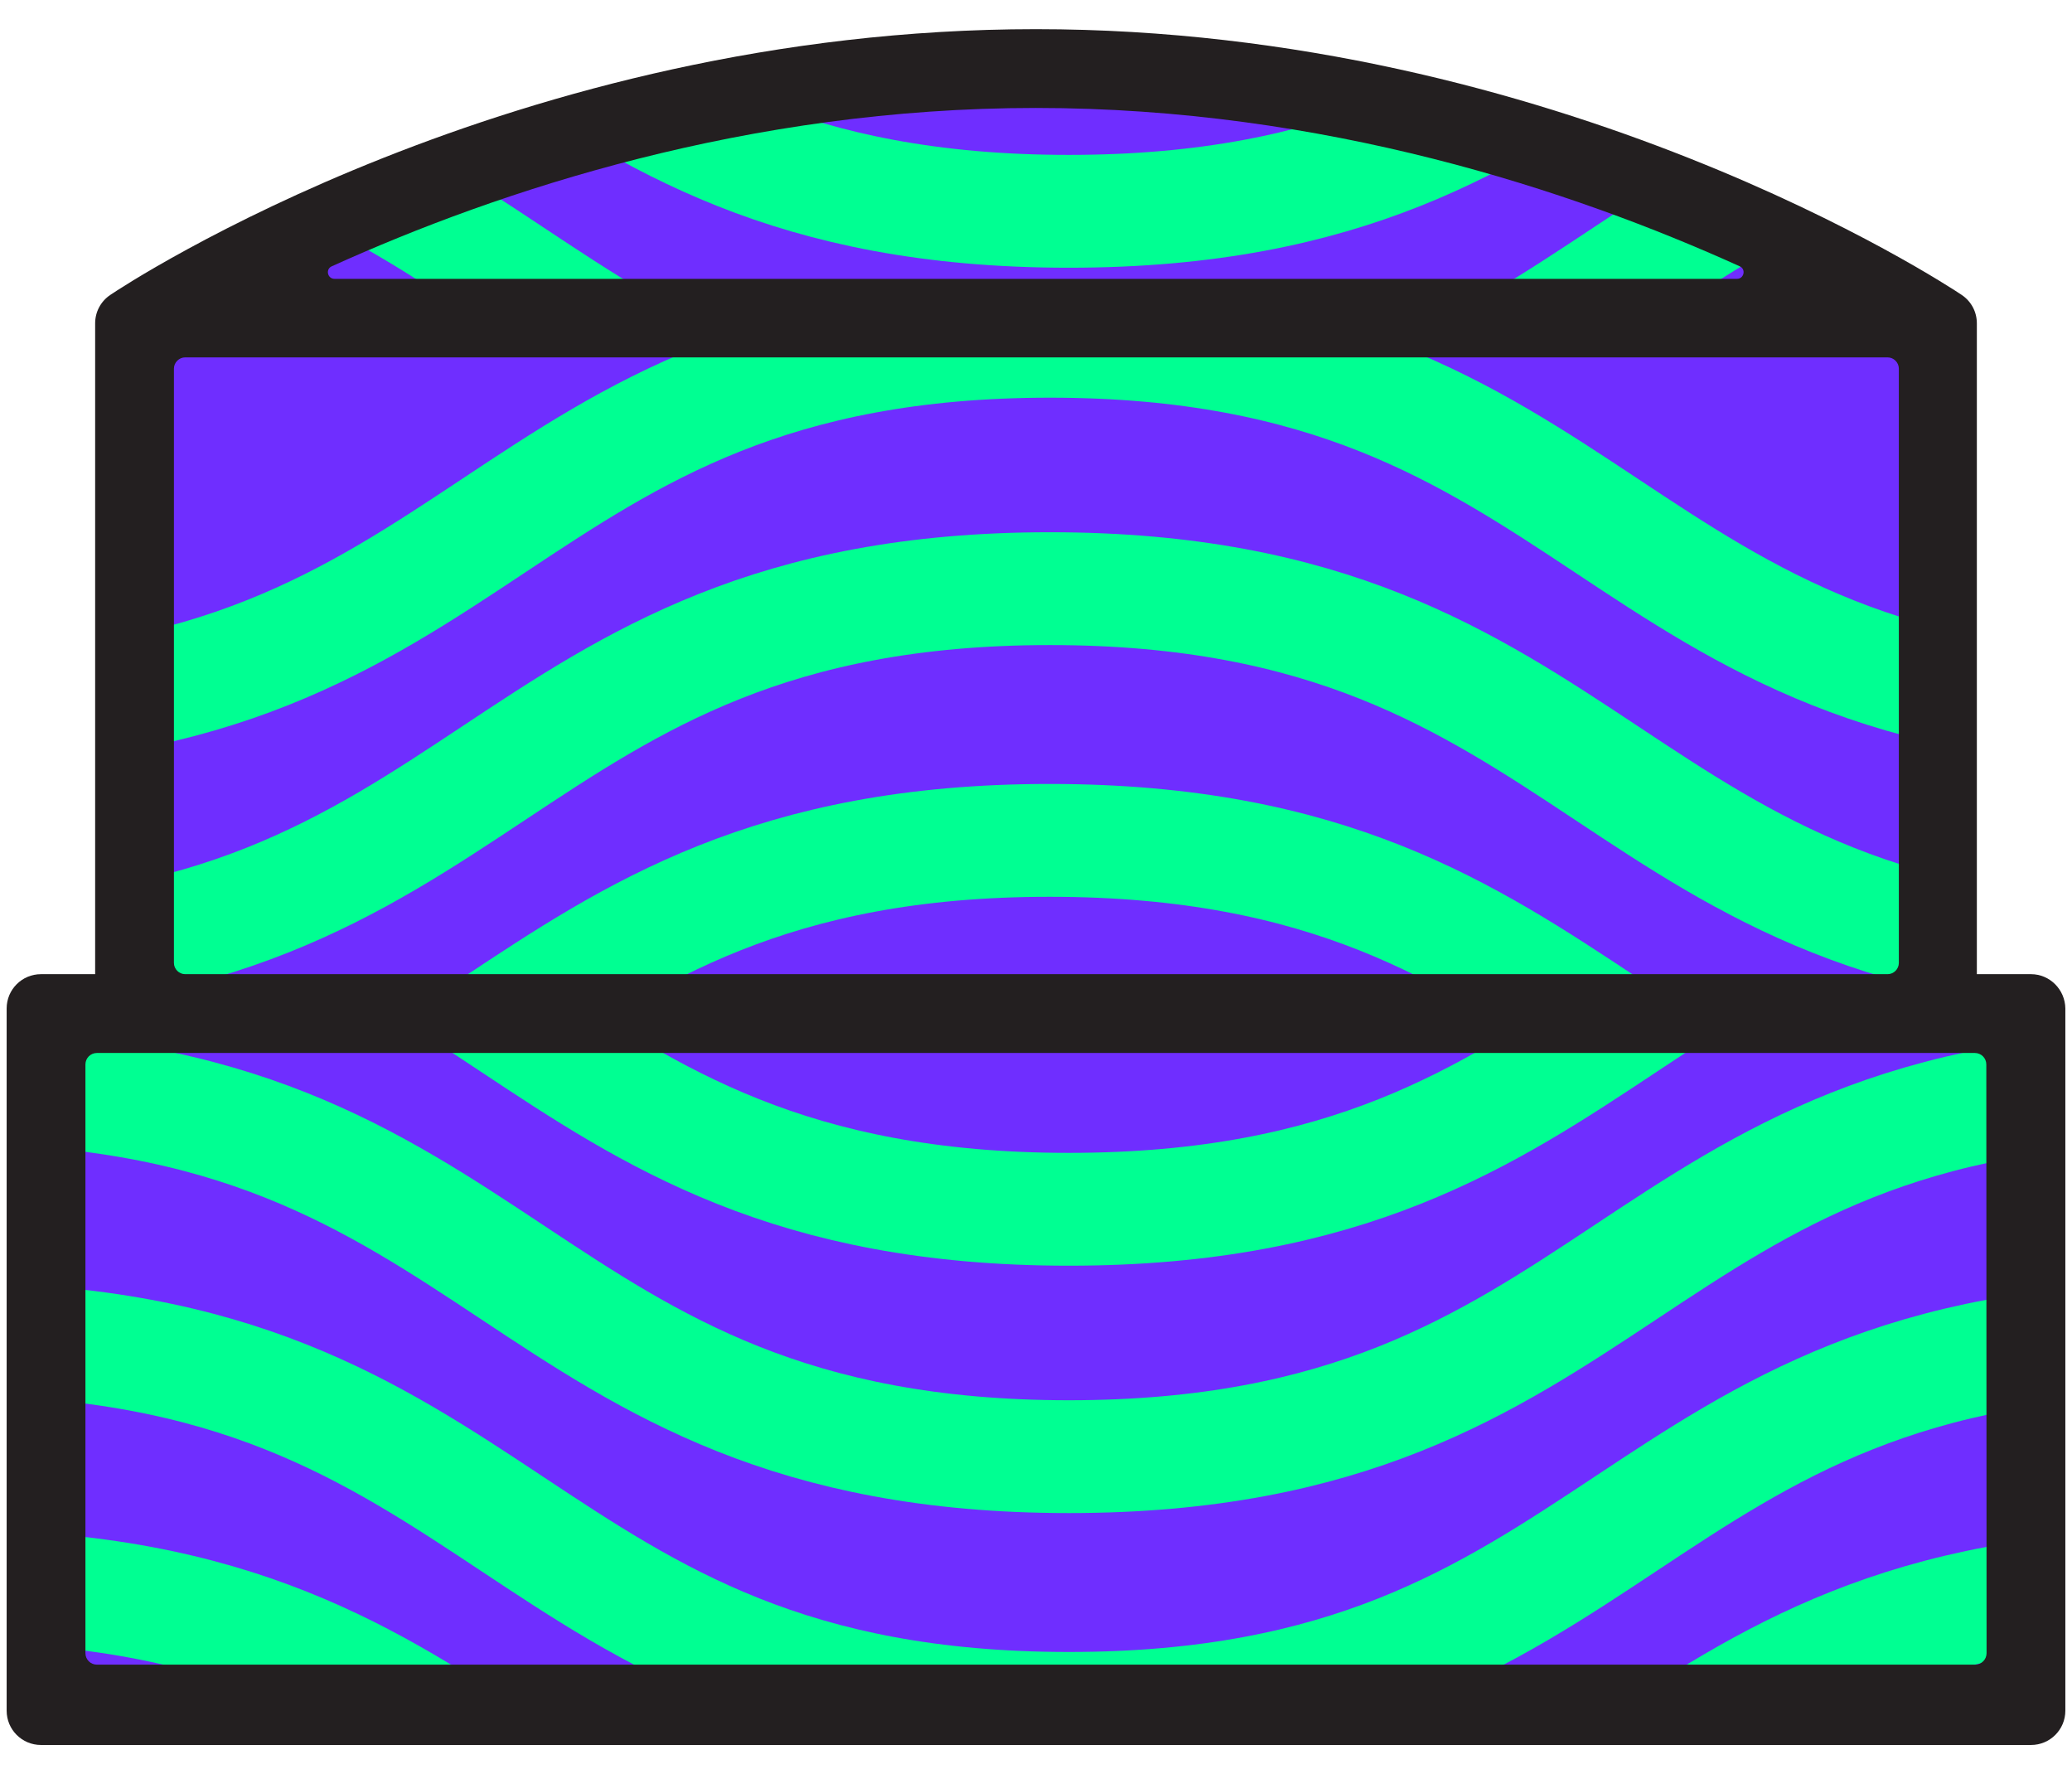 <?xml version="1.0" encoding="utf-8"?>
<svg version="1.1" id="spinning-tank-2" xmlns="http://www.w3.org/2000/svg" xmlns:xlink="http://www.w3.org/1999/xlink" x="0px"
	 y="0px" viewBox="0 0 810.1 693.5" style="enable-background:new 0 0 810.1 693.5;" xml:space="preserve">

<style type="text/css">
	.st2-white {
		fill: #FFFFFF;
	}
	.st2-purple {
		fill: #6F2EFF;
	}
	.st2-greenstroke {
		fill: none;
		stroke: #00FF92;
		stroke-width: 44.104;
		stroke-miterlimit: 10;
	}
	.st2-grey {
		fill:#231F20;
	}
	@keyframes st2TankTop {
	  0% {
		transform: translateX(0);
	  }
	  100% {
		transform: translateX(33.3%);
	  }
	}

	@keyframes st2TankMiddle {
	  0% {
		transform: translateX(0);
	  }
	  100% {
		transform: translateX(-33.3%);
	  }
	}

	@keyframes st2TankBottom {
	  0% {
		transform: translateX(0);
	  }
	  100% {
		transform: translateX(33.3%);
	  }
	}

	.st2-top-pattern-inside {
	  animation: st2TankTop 2s infinite linear;
	}

	.st2-middle-pattern-inside {
	  animation: st2TankMiddle 2s infinite linear;
	}

	.st2-bottom-pattern-inside {
	  animation: st2TankBottom 2s infinite linear;
	}
</style>

<!-- masks defined -->
<defs>
	<!-- top piece -->
	<mask id="st2-top-mask">
		<path fill="#fff" d="M83.5,115.5c0,0,335.4-181,641.9,0C390,115.5,83.5,115.5,83.5,115.5"/>
	</mask>
	<!-- middle piece -->
	<mask id="st2-middle-mask">
		<rect x="51.2" y="123.7" width="705.2" height="272" fill="#fff"/>
	</mask>
	<!-- bottom piece -->
	<mask id="st2-bottom-mask">
		<rect x="17.5" y="398.1" width="774.6" height="269.2" fill="#fff"/>
	</mask>
</defs>

<!-- top section pattern -->
<g class="st2-top-pattern" mask="url(#st2-top-mask)">
	<g class="st2-top-pattern-inside">
		<rect x="-1759.1" y="-104.4" class="st2-purple" width="2612.2" height="1231.8"/>
		<path class="st2-greenstroke" d="M-1759.1-61.7c217.7,0,217.7,144.3,435.4,144.3c217.7,0,217.7-144.3,435.4-144.3
			c217.7,0,217.7,144.3,435.4,144.3c217.7,0,217.7-144.3,435.4-144.3c217.7,0,217.7,144.3,435.4,144.3S635.4-61.7,853.1-61.7"/>
		<path class="st2-greenstroke" d="M-1759.1,35c217.7,0,217.7,144.3,435.4,144.3C-1106,179.4-1106,35-888.3,35
			c217.7,0,217.7,144.3,435.4,144.3C-235.3,179.4-235.3,35-17.6,35c217.7,0,217.7,144.3,435.4,144.3S635.4,35,853.1,35"/>
		<path class="st2-greenstroke" d="M-1759.1,133.4c217.7,0,217.7,144.3,435.4,144.3c217.7,0,217.7-144.3,435.4-144.3
			c217.7,0,217.7,144.3,435.4,144.3c217.7,0,217.7-144.3,435.4-144.3c217.7,0,217.7,144.3,435.4,144.3s217.7-144.3,435.4-144.3"
			/>
		<path class="st2-greenstroke" d="M-1759.1,230.1c217.7,0,217.7,144.3,435.4,144.3c217.7,0,217.7-144.3,435.4-144.3
			c217.7,0,217.7,144.3,435.4,144.3c217.7,0,217.7-144.3,435.4-144.3c217.7,0,217.7,144.3,435.4,144.3s217.7-144.3,435.4-144.3"
			/>
		<path class="st2-greenstroke" d="M-1759.1,328.4c217.7,0,217.7,144.3,435.4,144.3c217.7,0,217.7-144.3,435.4-144.3
			c217.7,0,217.7,144.3,435.4,144.3c217.7,0,217.7-144.3,435.4-144.3c217.7,0,217.7,144.3,435.4,144.3s217.7-144.3,435.4-144.3"
			/>
		<path class="st2-greenstroke" d="M-1759.1,425.1c217.7,0,217.7,144.3,435.4,144.3c217.7,0,217.7-144.3,435.4-144.3
			c217.7,0,217.7,144.3,435.4,144.3c217.7,0,217.7-144.3,435.4-144.3c217.7,0,217.7,144.3,435.4,144.3s217.7-144.3,435.4-144.3"
			/>
		<path class="st2-greenstroke" d="M-1759.1,523.5c217.7,0,217.7,144.3,435.4,144.3c217.7,0,217.7-144.3,435.4-144.3
			c217.7,0,217.7,144.3,435.4,144.3c217.7,0,217.7-144.3,435.4-144.3c217.7,0,217.7,144.3,435.4,144.3s217.7-144.3,435.4-144.3"
			/>
		<path class="st2-greenstroke" d="M-1759.1,620.1c217.7,0,217.7,144.3,435.4,144.3c217.7,0,217.7-144.3,435.4-144.3
			c217.7,0,217.7,144.3,435.4,144.3c217.7,0,217.7-144.3,435.4-144.3c217.7,0,217.7,144.3,435.4,144.3s217.7-144.3,435.4-144.3"
			/>
		<path class="st2-greenstroke" d="M-1759.1,718.5c217.7,0,217.7,144.3,435.4,144.3c217.7,0,217.7-144.3,435.4-144.3
			c217.7,0,217.7,144.3,435.4,144.3c217.7,0,217.7-144.3,435.4-144.3c217.7,0,217.7,144.3,435.4,144.3s217.7-144.3,435.4-144.3"
			/>
		<path class="st2-greenstroke" d="M-1759.1,815.2c217.7,0,217.7,144.3,435.4,144.3c217.7,0,217.7-144.3,435.4-144.3
			c217.7,0,217.7,144.3,435.4,144.3c217.7,0,217.7-144.3,435.4-144.3c217.7,0,217.7,144.3,435.4,144.3s217.7-144.3,435.4-144.3"
			/>
		<path class="st2-greenstroke" d="M-1759.1,913.5c217.7,0,217.7,144.3,435.4,144.3c217.7,0,217.7-144.3,435.4-144.3
			c217.7,0,217.7,144.3,435.4,144.3c217.7,0,217.7-144.3,435.4-144.3c217.7,0,217.7,144.3,435.4,144.3s217.7-144.3,435.4-144.3"
			/>
	</g>
</g>

<!-- middle section pattern -->
<g class="st2-middle-pattern" mask="url(#st2-middle-mask)">
	<g class="st2-middle-pattern-inside">
		<rect x="-24.7" y="116.5" class="st2-purple" width="2612.2" height="620.3"/>
		<path class="st2-greenstroke" d="M2587.5,667.8c-217.7,0-217.7-144.3-435.4-144.3c-217.7,0-217.7,144.3-435.4,144.3
			c-217.7,0-217.7-144.3-435.4-144.3c-217.7,0-217.7,144.3-435.4,144.3c-217.7,0-217.7-144.3-435.4-144.3S193,667.8-24.7,667.8"
			/>
		<path class="st2-greenstroke" d="M2587.5,569.5c-217.7,0-217.7-144.3-435.4-144.3c-217.7,0-217.7,144.3-435.4,144.3
			c-217.7,0-217.7-144.3-435.4-144.3c-217.7,0-217.7,144.3-435.4,144.3c-217.7,0-217.7-144.3-435.4-144.3
			C193,425.1,193,569.5-24.7,569.5"/>
		<path class="st2-greenstroke" d="M2587.5,472.8c-217.7,0-217.7-144.3-435.4-144.3c-217.7,0-217.7,144.3-435.4,144.3
			c-217.7,0-217.7-144.3-435.4-144.3c-217.7,0-217.7,144.3-435.4,144.3c-217.7,0-217.7-144.3-435.4-144.3
			C193,328.4,193,472.8-24.7,472.8"/>
		<path class="st2-greenstroke" d="M2587.5,374.4c-217.7,0-217.7-144.3-435.4-144.3c-217.7,0-217.7,144.3-435.4,144.3
			c-217.7,0-217.7-144.3-435.4-144.3c-217.7,0-217.7,144.3-435.4,144.3c-217.7,0-217.7-144.3-435.4-144.3
			C193,230.1,193,374.4-24.7,374.4"/>
		<path class="st2-greenstroke" d="M2587.5,277.7c-217.7,0-217.7-144.3-435.4-144.3c-217.7,0-217.7,144.3-435.4,144.3
			c-217.7,0-217.7-144.3-435.4-144.3c-217.7,0-217.7,144.3-435.4,144.3c-217.7,0-217.7-144.3-435.4-144.3S193,277.7-24.7,277.7"
			/>
	</g>
</g>

<!-- bottom section pattern -->
<g class="st2-bottom-pattern" mask="url(#st2-bottom-mask)">
	<g class="st2-bottom-pattern-inside">
		<rect x="-1759.1" y="-104.4" class="st2-purple" width="2612.2" height="1231.8"/>
		<path class="st2-greenstroke" d="M-1759.1-61.7c217.7,0,217.7,144.3,435.4,144.3c217.7,0,217.7-144.3,435.4-144.3
			c217.7,0,217.7,144.3,435.4,144.3c217.7,0,217.7-144.3,435.4-144.3c217.7,0,217.7,144.3,435.4,144.3S635.4-61.7,853.1-61.7"/>
		<path class="st2-greenstroke" d="M-1759.1,35c217.7,0,217.7,144.3,435.4,144.3C-1106,179.4-1106,35-888.3,35
			c217.7,0,217.7,144.3,435.4,144.3C-235.3,179.4-235.3,35-17.6,35c217.7,0,217.7,144.3,435.4,144.3S635.4,35,853.1,35"/>
		<path class="st2-greenstroke" d="M-1759.1,133.4c217.7,0,217.7,144.3,435.4,144.3c217.7,0,217.7-144.3,435.4-144.3
			c217.7,0,217.7,144.3,435.4,144.3c217.7,0,217.7-144.3,435.4-144.3c217.7,0,217.7,144.3,435.4,144.3s217.7-144.3,435.4-144.3"
			/>
		<path class="st2-greenstroke" d="M-1759.1,230.1c217.7,0,217.7,144.3,435.4,144.3c217.7,0,217.7-144.3,435.4-144.3
			c217.7,0,217.7,144.3,435.4,144.3c217.7,0,217.7-144.3,435.4-144.3c217.7,0,217.7,144.3,435.4,144.3s217.7-144.3,435.4-144.3"
			/>
		<path class="st2-greenstroke" d="M-1759.1,328.4c217.7,0,217.7,144.3,435.4,144.3c217.7,0,217.7-144.3,435.4-144.3
			c217.7,0,217.7,144.3,435.4,144.3c217.7,0,217.7-144.3,435.4-144.3c217.7,0,217.7,144.3,435.4,144.3s217.7-144.3,435.4-144.3"
			/>
		<path class="st2-greenstroke" d="M-1759.1,425.1c217.7,0,217.7,144.3,435.4,144.3c217.7,0,217.7-144.3,435.4-144.3
			c217.7,0,217.7,144.3,435.4,144.3c217.7,0,217.7-144.3,435.4-144.3c217.7,0,217.7,144.3,435.4,144.3s217.7-144.3,435.4-144.3"
			/>
		<path class="st2-greenstroke" d="M-1759.1,523.5c217.7,0,217.7,144.3,435.4,144.3c217.7,0,217.7-144.3,435.4-144.3
			c217.7,0,217.7,144.3,435.4,144.3c217.7,0,217.7-144.3,435.4-144.3c217.7,0,217.7,144.3,435.4,144.3s217.7-144.3,435.4-144.3"
			/>
		<path class="st2-greenstroke" d="M-1759.1,620.1c217.7,0,217.7,144.3,435.4,144.3c217.7,0,217.7-144.3,435.4-144.3
			c217.7,0,217.7,144.3,435.4,144.3c217.7,0,217.7-144.3,435.4-144.3c217.7,0,217.7,144.3,435.4,144.3s217.7-144.3,435.4-144.3"
			/>
		<path class="st2-greenstroke" d="M-1759.1,718.5c217.7,0,217.7,144.3,435.4,144.3c217.7,0,217.7-144.3,435.4-144.3
			c217.7,0,217.7,144.3,435.4,144.3c217.7,0,217.7-144.3,435.4-144.3c217.7,0,217.7,144.3,435.4,144.3s217.7-144.3,435.4-144.3"
			/>
		<path class="st2-greenstroke" d="M-1759.1,815.2c217.7,0,217.7,144.3,435.4,144.3c217.7,0,217.7-144.3,435.4-144.3
			c217.7,0,217.7,144.3,435.4,144.3c217.7,0,217.7-144.3,435.4-144.3c217.7,0,217.7,144.3,435.4,144.3s217.7-144.3,435.4-144.3"
			/>
		<path class="st2-greenstroke" d="M-1759.1,913.5c217.7,0,217.7,144.3,435.4,144.3c217.7,0,217.7-144.3,435.4-144.3
			c217.7,0,217.7,144.3,435.4,144.3c217.7,0,217.7-144.3,435.4-144.3c217.7,0,217.7,144.3,435.4,144.3s217.7-144.3,435.4-144.3"
			/>
	</g>
</g>

<!-- outline -->
<path class="st2-grey" d="M794.1,380.8h-21.2V126.4c0-4.5-2.2-8.6-5.9-11.1C760.6,111,609.2,11.4,405,11.4S49.4,111,43.1,115.3
	c-3.7,2.5-5.9,6.6-5.9,11.1v254.4H16c-7.4,0-13.4,6-13.4,13.4v274.5c0,7.4,6,13.4,13.4,13.4h778.1c7.4,0,13.4-6,13.4-13.4V394.2
	C807.4,386.8,801.4,380.8,794.1,380.8z M129.7,104.1C195.3,74.4,292.4,42.2,405,42.2c112.4,0,209.6,32.2,275.2,61.9
	c2.5,1.1,1.7,4.9-1.1,4.9H130.8C128,109,127.2,105.2,129.7,104.1z M68,144.1c0-2.4,2-4.4,4.4-4.4H738c2.4,0,4.4,2,4.4,4.4v232.3
	c0,2.4-2,4.4-4.4,4.4H72.4c-2.4,0-4.4-2-4.4-4.4V144.1z M776.7,646.2c0,2.5-2,4.5-4.5,4.5H37.9c-2.5,0-4.5-2-4.5-4.5V416.1
	c0-2.5,2-4.5,4.5-4.5h734.2c2.5,0,4.5,2,4.5,4.5L776.7,646.2L776.7,646.2z"/>

</svg>
